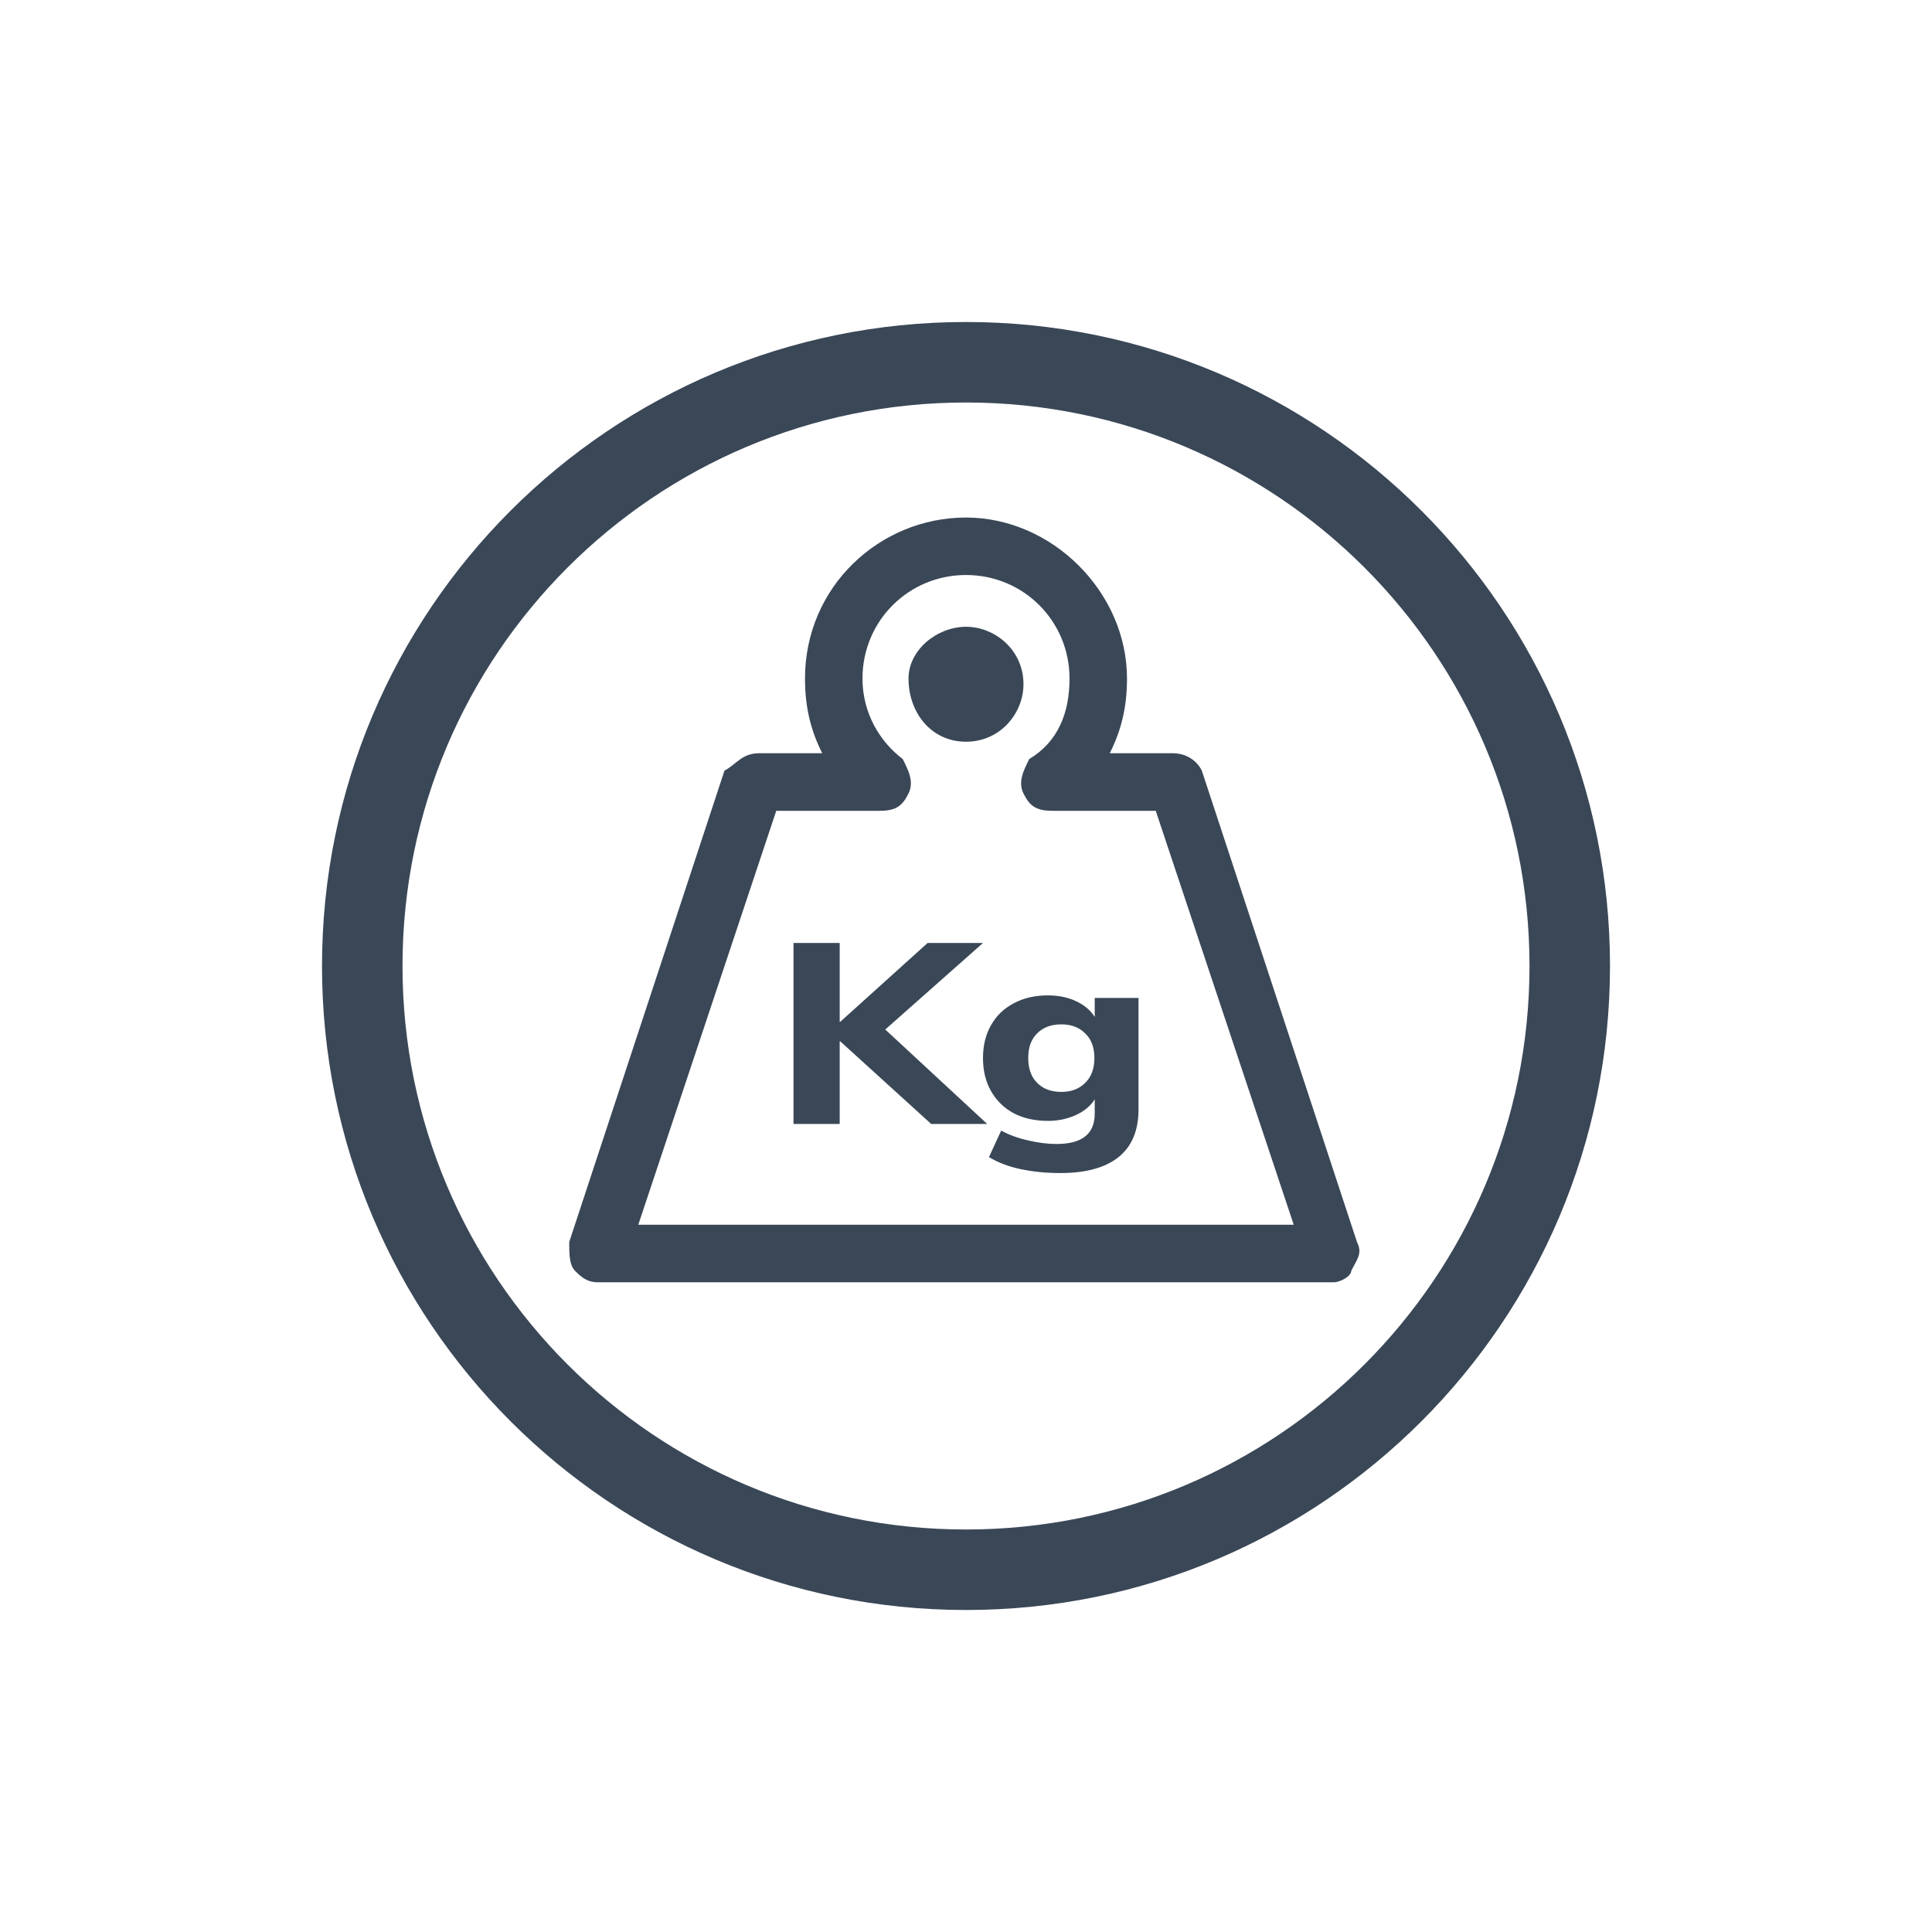 <svg width="24" height="24" viewBox="0 0 24 24" fill="none" xmlns="http://www.w3.org/2000/svg">
<path fill-rule="evenodd" clip-rule="evenodd" d="M12 20C16.418 20 20 16.418 20 12C20 7.582 16.418 4 12 4C7.582 4 4 7.582 4 12C4 16.418 7.582 20 12 20ZM12 19C15.866 19 19 15.866 19 12C19 8.134 15.866 5 12 5C8.134 5 5 8.134 5 12C5 15.866 8.134 19 12 19Z" fill="#3A4757"/>
<path d="M16.571 15.929H7.429C7.286 15.929 7.214 15.857 7.143 15.786C7.071 15.714 7.071 15.572 7.071 15.429L9 9.572C9.143 9.5 9.214 9.357 9.429 9.357H10.214C10.071 9.072 10 8.786 10 8.429C10 7.286 10.929 6.429 12 6.429C13.071 6.429 14 7.357 14 8.429C14 8.786 13.929 9.072 13.786 9.357H14.571C14.714 9.357 14.857 9.429 14.929 9.572L16.857 15.429C16.929 15.572 16.857 15.643 16.786 15.786C16.786 15.857 16.643 15.929 16.571 15.929ZM7.929 15.214H16.071L14.357 10.072H13.071C12.857 10.072 12.786 10 12.714 9.857C12.643 9.714 12.714 9.572 12.786 9.429C13.143 9.214 13.286 8.857 13.286 8.429C13.286 7.714 12.714 7.143 12 7.143C11.286 7.143 10.714 7.714 10.714 8.429C10.714 8.857 10.929 9.214 11.214 9.429C11.286 9.572 11.357 9.714 11.286 9.857C11.214 10 11.143 10.072 10.929 10.072H9.643L7.929 15.214ZM12 7.786C12.357 7.786 12.714 8.072 12.714 8.5C12.714 8.857 12.429 9.214 12 9.214C11.571 9.214 11.286 8.857 11.286 8.429C11.286 8.072 11.643 7.786 12 7.786Z" fill="#3A4757"/>
<path d="M9.857 13.962V11.714H10.431V12.693H10.438L11.523 11.714H12.211L10.997 12.789L12.263 13.962H11.567L10.438 12.936H10.431V13.962H9.857Z" fill="#3A4757"/>
<path d="M13.173 14.572C12.998 14.572 12.834 14.556 12.681 14.524C12.53 14.492 12.398 14.442 12.285 14.374L12.437 14.045C12.535 14.098 12.646 14.139 12.77 14.166C12.895 14.196 13.014 14.211 13.125 14.211C13.441 14.211 13.599 14.086 13.599 13.835V13.656C13.549 13.737 13.472 13.802 13.366 13.851C13.259 13.9 13.143 13.924 13.018 13.924C12.855 13.924 12.713 13.892 12.592 13.829C12.471 13.763 12.377 13.671 12.311 13.554C12.244 13.437 12.211 13.3 12.211 13.143C12.211 12.988 12.244 12.852 12.311 12.735C12.377 12.618 12.471 12.527 12.592 12.464C12.713 12.398 12.855 12.365 13.018 12.365C13.148 12.365 13.266 12.389 13.369 12.438C13.473 12.487 13.549 12.552 13.599 12.633V12.397H14.143V13.781C14.143 14.044 14.06 14.242 13.895 14.374C13.729 14.506 13.489 14.572 13.173 14.572ZM13.184 13.564C13.307 13.564 13.406 13.527 13.48 13.452C13.557 13.378 13.595 13.275 13.595 13.143C13.595 13.011 13.557 12.909 13.48 12.837C13.406 12.762 13.307 12.725 13.184 12.725C13.058 12.725 12.958 12.762 12.884 12.837C12.81 12.909 12.773 13.011 12.773 13.143C12.773 13.275 12.81 13.378 12.884 13.452C12.958 13.527 13.058 13.564 13.184 13.564Z" fill="#3A4757"/>
</svg>